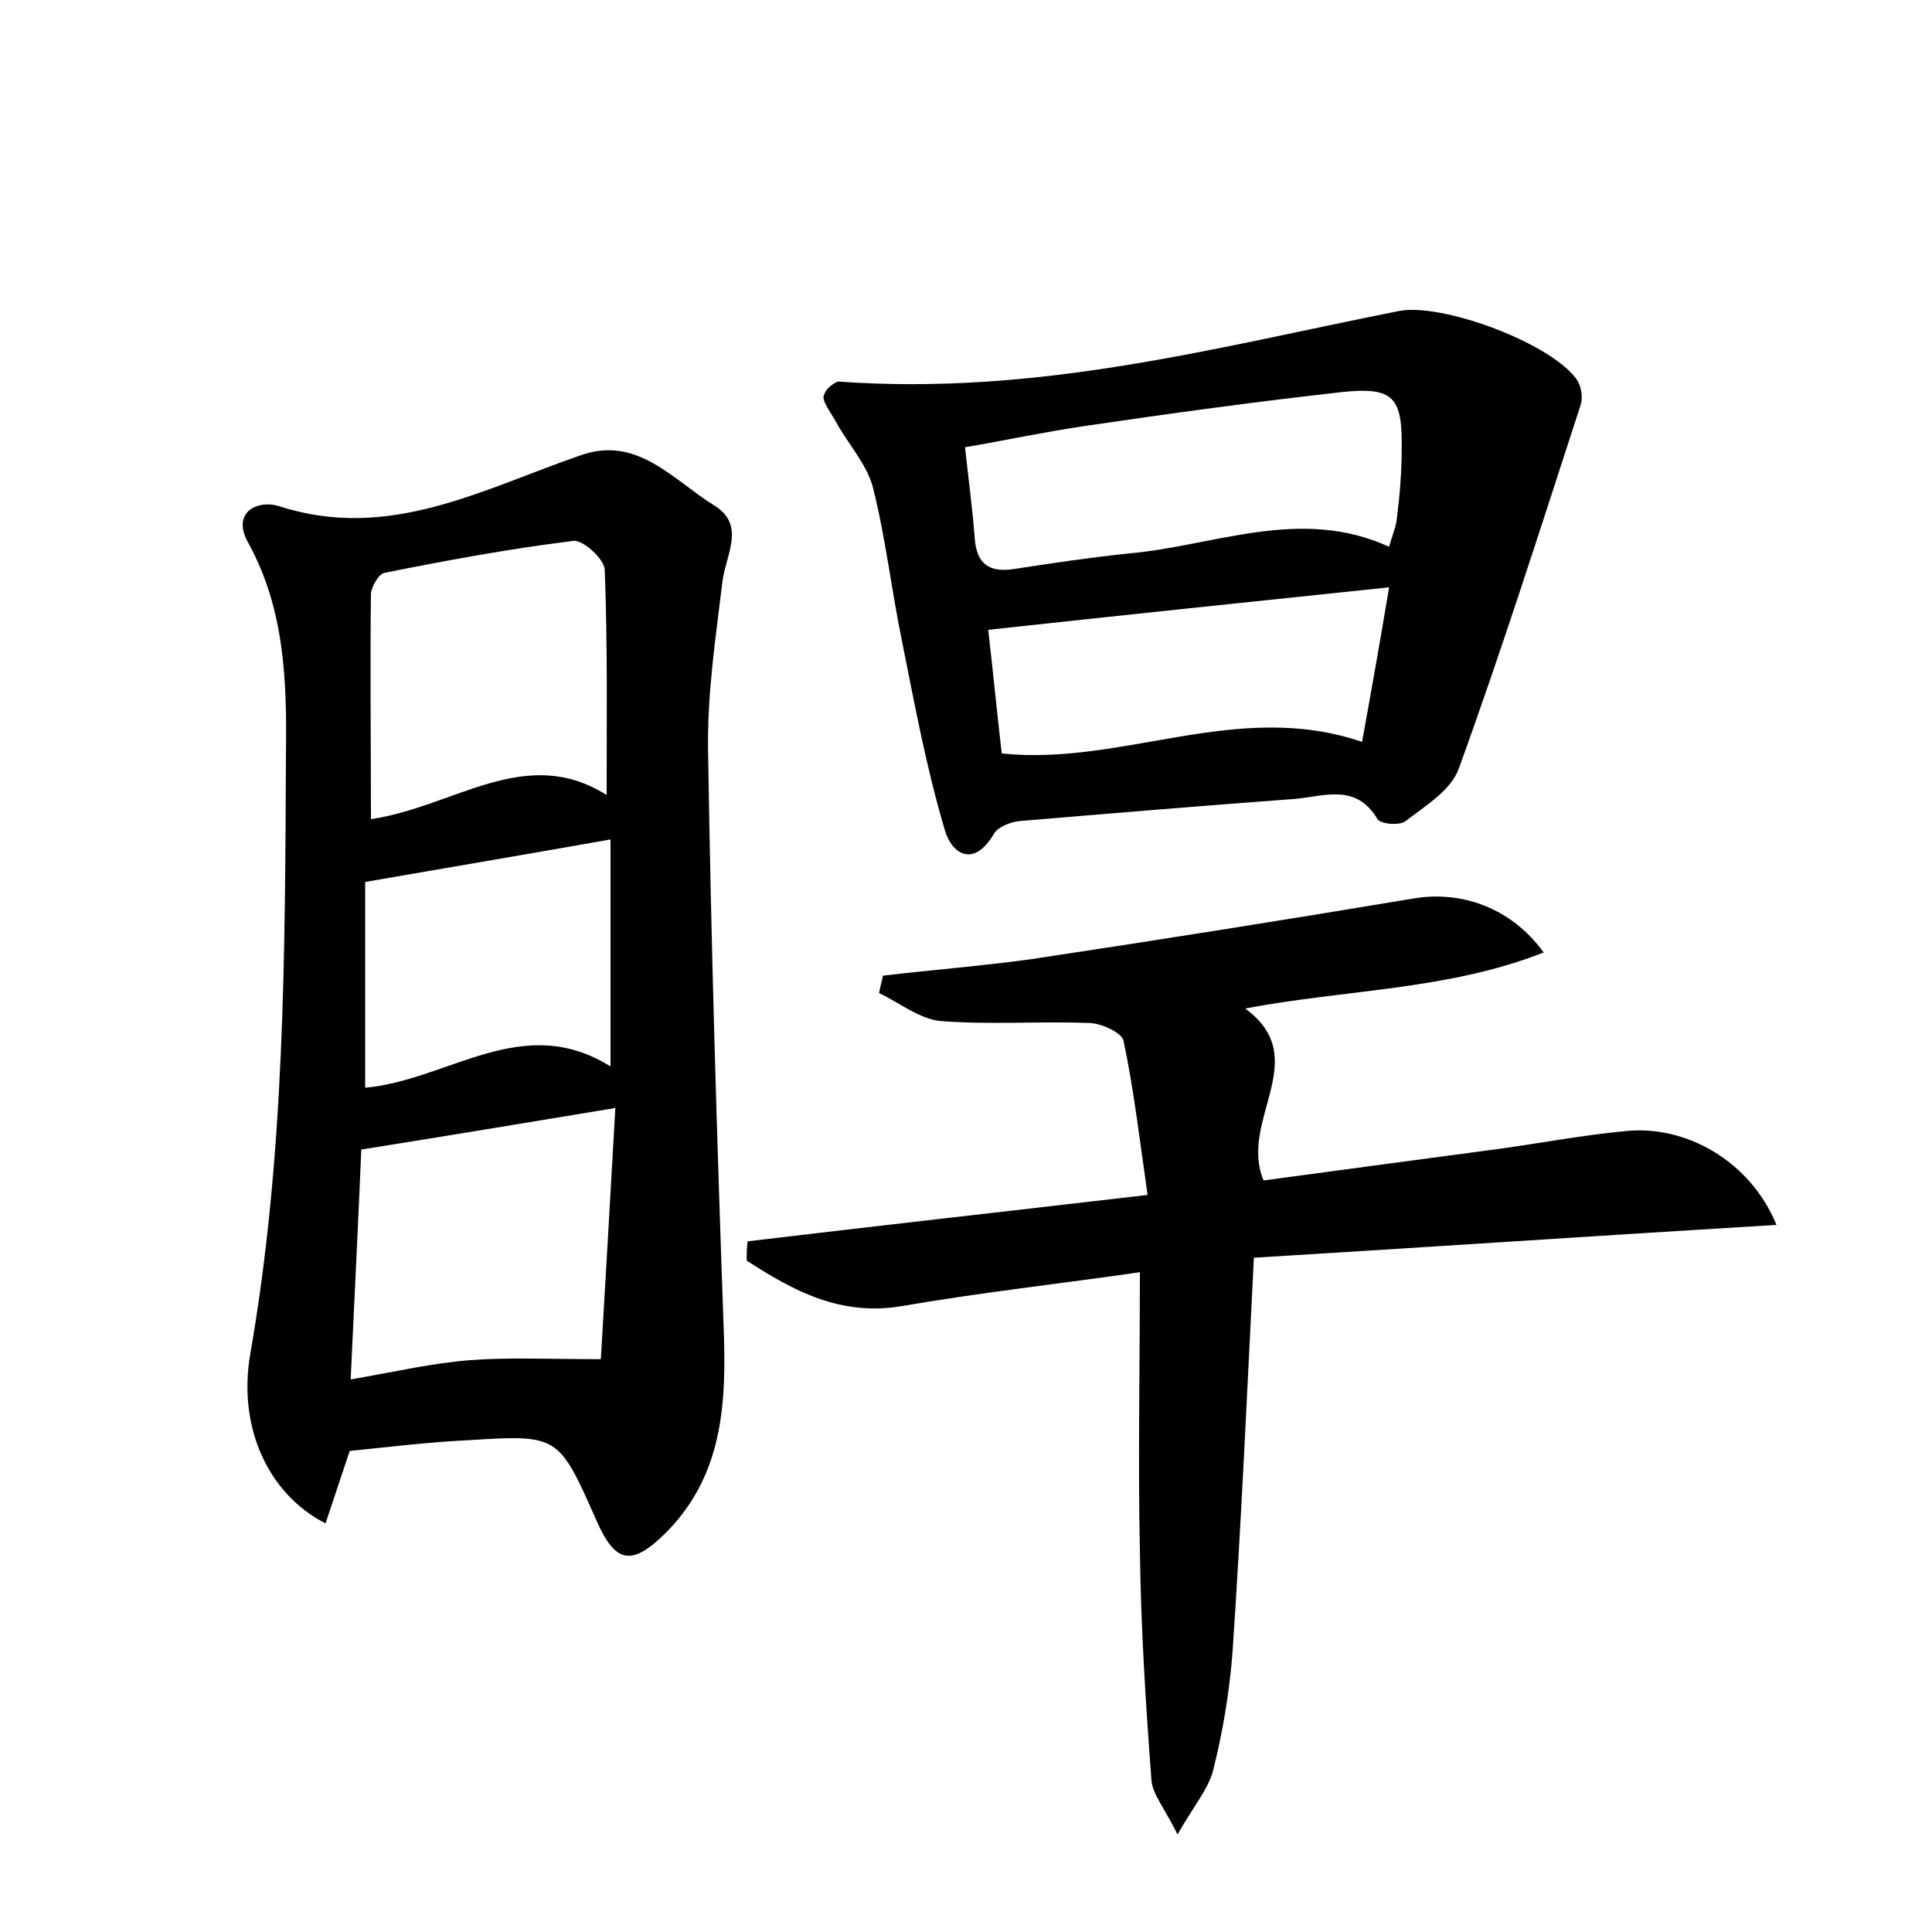 <?xml version="1.0" encoding="utf-8"?>
<!-- Generator: Adobe Illustrator 22.0.0, SVG Export Plug-In . SVG Version: 6.00 Build 0)  -->
<svg version="1.1" id="图层_1" xmlns="http://www.w3.org/2000/svg" xmlns:xlink="http://www.w3.org/1999/xlink" x="0px" y="0px"
	 viewBox="0 0 200 200" style="enable-background:new 0 0 200 200;" xml:space="preserve">
<style type="text/css">
	.st0{fill:#FFFFFF;}
</style>
<g>
	
	<path d="M36.2,150.2c-0.9,2.7-1.7,5.1-2.5,7.5c-5.9-3-9.1-9.9-7.8-17.5c3.6-20.6,3.6-41.4,3.7-62.1c0.1-7.5-0.1-15-3.9-21.9
		c-1.8-3.2,1-4.5,3.2-3.8c11.4,3.7,21.1-1.8,31.3-5.3c5.8-2,9.5,2.6,13.7,5.2c3.3,2,1.3,5,0.9,7.8c-0.7,5.8-1.6,11.7-1.5,17.6
		c0.3,19.8,0.9,39.6,1.6,59.4c0.3,7.8,0.1,15.4-5.9,21.5c-3.6,3.6-5.3,3.3-7.3-1.3c-3.9-8.8-3.9-8.8-13.4-8.2
		C44.2,149.3,40.2,149.8,36.2,150.2z M62.2,140.7c0.5-8.4,1-17.2,1.5-26c-9.1,1.5-17.5,2.9-26.3,4.3c-0.3,7.3-0.7,15.1-1.1,23.8
		c4.6-0.8,8.5-1.7,12.4-2C52.7,140.5,56.8,140.7,62.2,140.7z M38.4,84.8c8.7-1.3,16-7.8,24.4-2.5c0-8.1,0.1-15.7-0.2-23.3
		c0-1.1-2.3-3.2-3.3-3c-6.5,0.8-13,2-19.5,3.3c-0.6,0.1-1.3,1.4-1.4,2.1C38.3,68.9,38.4,76.6,38.4,84.8z M63.2,110.4
		c0-8.4,0-16,0-23.5c-8.5,1.5-16.7,2.9-25.4,4.4c0,6.7,0,13.9,0,21.3C46.5,111.8,54.1,104.7,63.2,110.4z"/>
	<path d="M77.4,128.5c13.4-1.6,26.8-3.1,41.4-4.8c-0.8-5.5-1.4-10.8-2.5-16c-0.2-0.8-2.3-1.8-3.6-1.8c-5.1-0.2-10.2,0.2-15.3-0.2
		c-2.2-0.2-4.3-1.9-6.4-2.9c0.1-0.6,0.3-1.2,0.4-1.8c5.1-0.6,10.2-1,15.3-1.7c13.3-2,26.5-4.1,39.7-6.3c4.8-0.8,10,0.9,13.4,5.6
		c-9.9,3.9-20.3,3.8-30.9,5.8c7.1,5.2-0.7,11.5,1.9,17.8c8.1-1.1,16.4-2.2,24.6-3.3c4.3-0.6,8.5-1.4,12.8-1.8
		c6.3-0.7,13,3.1,15.7,9.7c-18.2,1.1-36,2.3-54.1,3.4c-0.7,13.9-1.3,27.3-2.2,40.7c-0.3,4.1-1,8.3-2,12.3c-0.5,2-2,3.7-3.7,6.7
		c-1.4-2.8-2.6-4.2-2.7-5.6c-0.6-7.9-1.1-15.9-1.2-23.8c-0.2-9.4,0-18.8,0-28.8c-8.3,1.2-16.5,2.1-24.6,3.5
		c-6.4,1.1-11.3-1.6-16.1-4.7C77.3,129.8,77.3,129.1,77.4,128.5z"/>
	<path d="M86.8,39.5c20.8,1.5,39.3-3.6,58-7.3c4.5-0.9,16,3.4,18.5,7.2c0.4,0.7,0.6,1.8,0.3,2.6c-4.1,12.6-8.1,25.2-12.6,37.6
		c-0.8,2.2-3.4,3.8-5.5,5.4c-0.6,0.5-2.6,0.3-2.9-0.2c-2.2-3.7-5.4-2.4-8.5-2.1c-9.5,0.7-19.1,1.5-28.6,2.3
		c-0.9,0.1-2.2,0.6-2.6,1.3c-2.1,3.6-4.4,2.1-5.1-0.4c-1.9-6.4-3.1-12.9-4.4-19.4c-1.1-5.3-1.7-10.7-3-15.9c-0.6-2.5-2.6-4.6-3.9-7
		c-0.5-0.9-1.5-2.2-1.2-2.7C85.6,39.9,86.9,39.4,86.8,39.5z M143.8,56.6c0.3-1.1,0.7-2,0.8-2.9c0.3-2.4,0.5-4.8,0.5-7.1
		c0.1-5.5-0.8-6.6-6.3-6c-8.9,1-17.7,2.2-26.5,3.5c-4.1,0.6-8.3,1.5-12.4,2.2c0.4,3.7,0.8,6.6,1,9.4c0.2,2.7,1.5,3.6,4.1,3.2
		c3.9-0.6,7.9-1.2,11.8-1.6C125.8,56.5,134.6,52.4,143.8,56.6z M143.8,60.8c-14.3,1.5-27.8,2.9-41.5,4.4c0.5,4.3,0.9,8.5,1.4,12.8
		c12.6,1.3,24.4-5.6,37.3-1.2C142,71.3,142.9,66.2,143.8,60.8z"/>
	
	
	
	
	
</g>
</svg>
